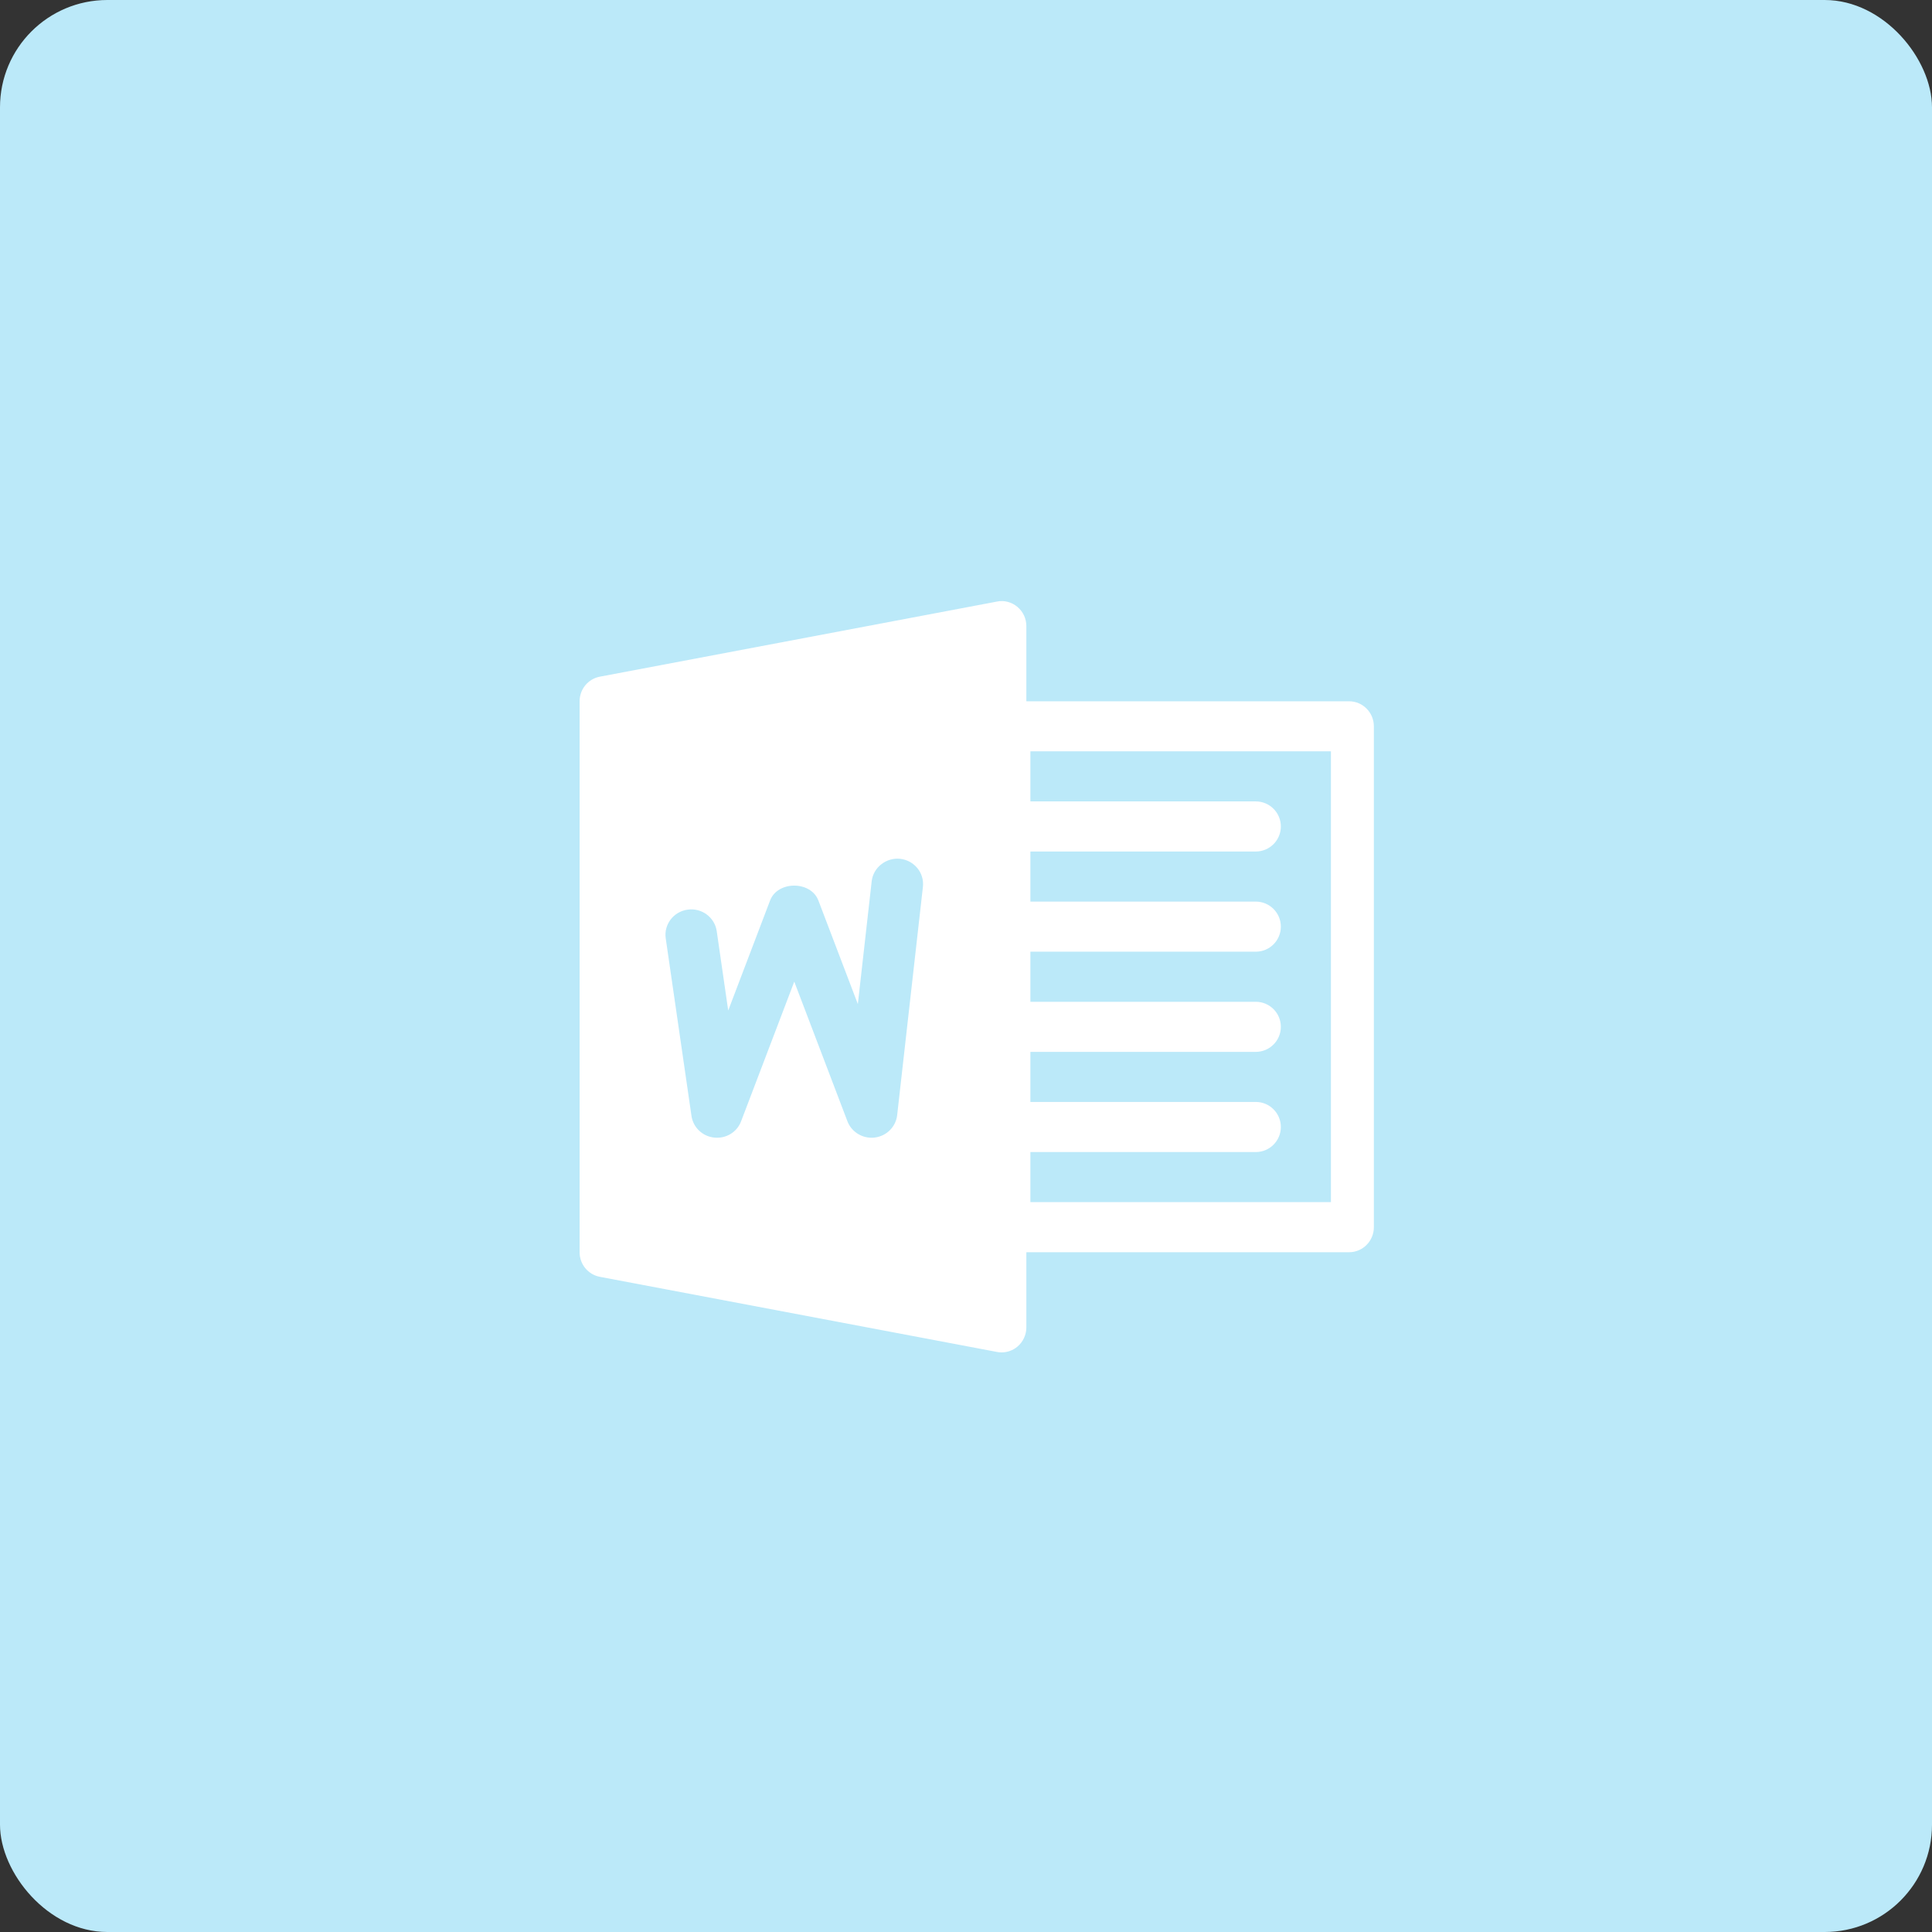 <?xml version="1.0" encoding="UTF-8"?>
<svg width="90px" height="90px" viewBox="0 0 90 90" version="1.1" xmlns="http://www.w3.org/2000/svg" xmlns:xlink="http://www.w3.org/1999/xlink">
    <rect x="0" y="0" width="90" height="90" fill="#333333" stroke="none"/>
    <!-- Generator: Sketch 58 (84663) - https://sketch.com -->
    <title>word doc</title>
    <desc>Created with Sketch.</desc>
    <g id="Page-1" stroke="none" stroke-width="1" fill="none" fill-rule="evenodd">
        <g id="place-holders" transform="translate(-90, -181)">
            <g id="word-doc" transform="translate(90, 181)">
                <g transform="translate(0, 0)">
                    <g id="Group-19" fill="#BBE9F9">
                        <rect id="Rectangle" x="0" y="0" width="90" height="90" rx="5"></rect>
                    </g>
                    <path d="M62,56 L48,56 L48,53.667 L58.5,53.667 C59.144,53.667 59.667,53.144 59.667,52.5 C59.667,51.856 59.144,51.333 58.5,51.333 L48,51.333 L48,49 L58.5,49 C59.144,49 59.667,48.477 59.667,47.833 C59.667,47.189 59.144,46.667 58.5,46.667 L48,46.667 L48,44.333 L58.5,44.333 C59.144,44.333 59.667,43.811 59.667,43.167 C59.667,42.523 59.144,42 58.5,42 L48,42 L48,39.667 L58.5,39.667 C59.144,39.667 59.667,39.144 59.667,38.5 C59.667,37.856 59.144,37.333 58.5,37.333 L48,37.333 L48,35 L62,35 L62,56 Z M42.993,41.311 L41.793,51.951 C41.73,52.492 41.298,52.924 40.749,52.991 C40.698,52.998 40.65,53 40.6,53 C40.106,53 39.654,52.697 39.477,52.234 L37,45.729 L34.523,52.234 C34.331,52.74 33.827,53.05 33.271,52.993 C32.726,52.936 32.289,52.52 32.212,51.984 L31.012,43.711 C30.919,43.065 31.375,42.467 32.03,42.375 C32.687,42.281 33.295,42.732 33.388,43.377 L33.923,47.074 L35.874,41.947 C36.225,41.025 37.77,41.025 38.123,41.947 L39.962,46.774 L40.607,41.049 C40.682,40.401 41.291,39.938 41.932,40.007 C42.592,40.08 43.065,40.664 42.993,41.311 L42.993,41.311 Z M62.844,32.668 L47.812,32.668 L47.812,29.168 C47.812,28.821 47.66,28.492 47.394,28.27 C47.13,28.048 46.776,27.953 46.444,28.023 L27.944,31.522 C27.395,31.625 27,32.106 27,32.668 L27,58.334 C27,58.894 27.395,59.376 27.944,59.479 L46.444,62.979 C46.513,62.993 46.585,63 46.656,63 C46.925,63 47.186,62.907 47.394,62.732 C47.66,62.51 47.812,62.179 47.812,61.833 L47.812,58.334 L62.844,58.334 C63.482,58.334 64,57.811 64,57.167 L64,33.835 C64,33.191 63.482,32.668 62.844,32.668 L62.844,32.668 Z" id="Fill-1" fill="#FFFFFF"></path>
                </g>
            </g>
        </g>
    </g>
</svg>